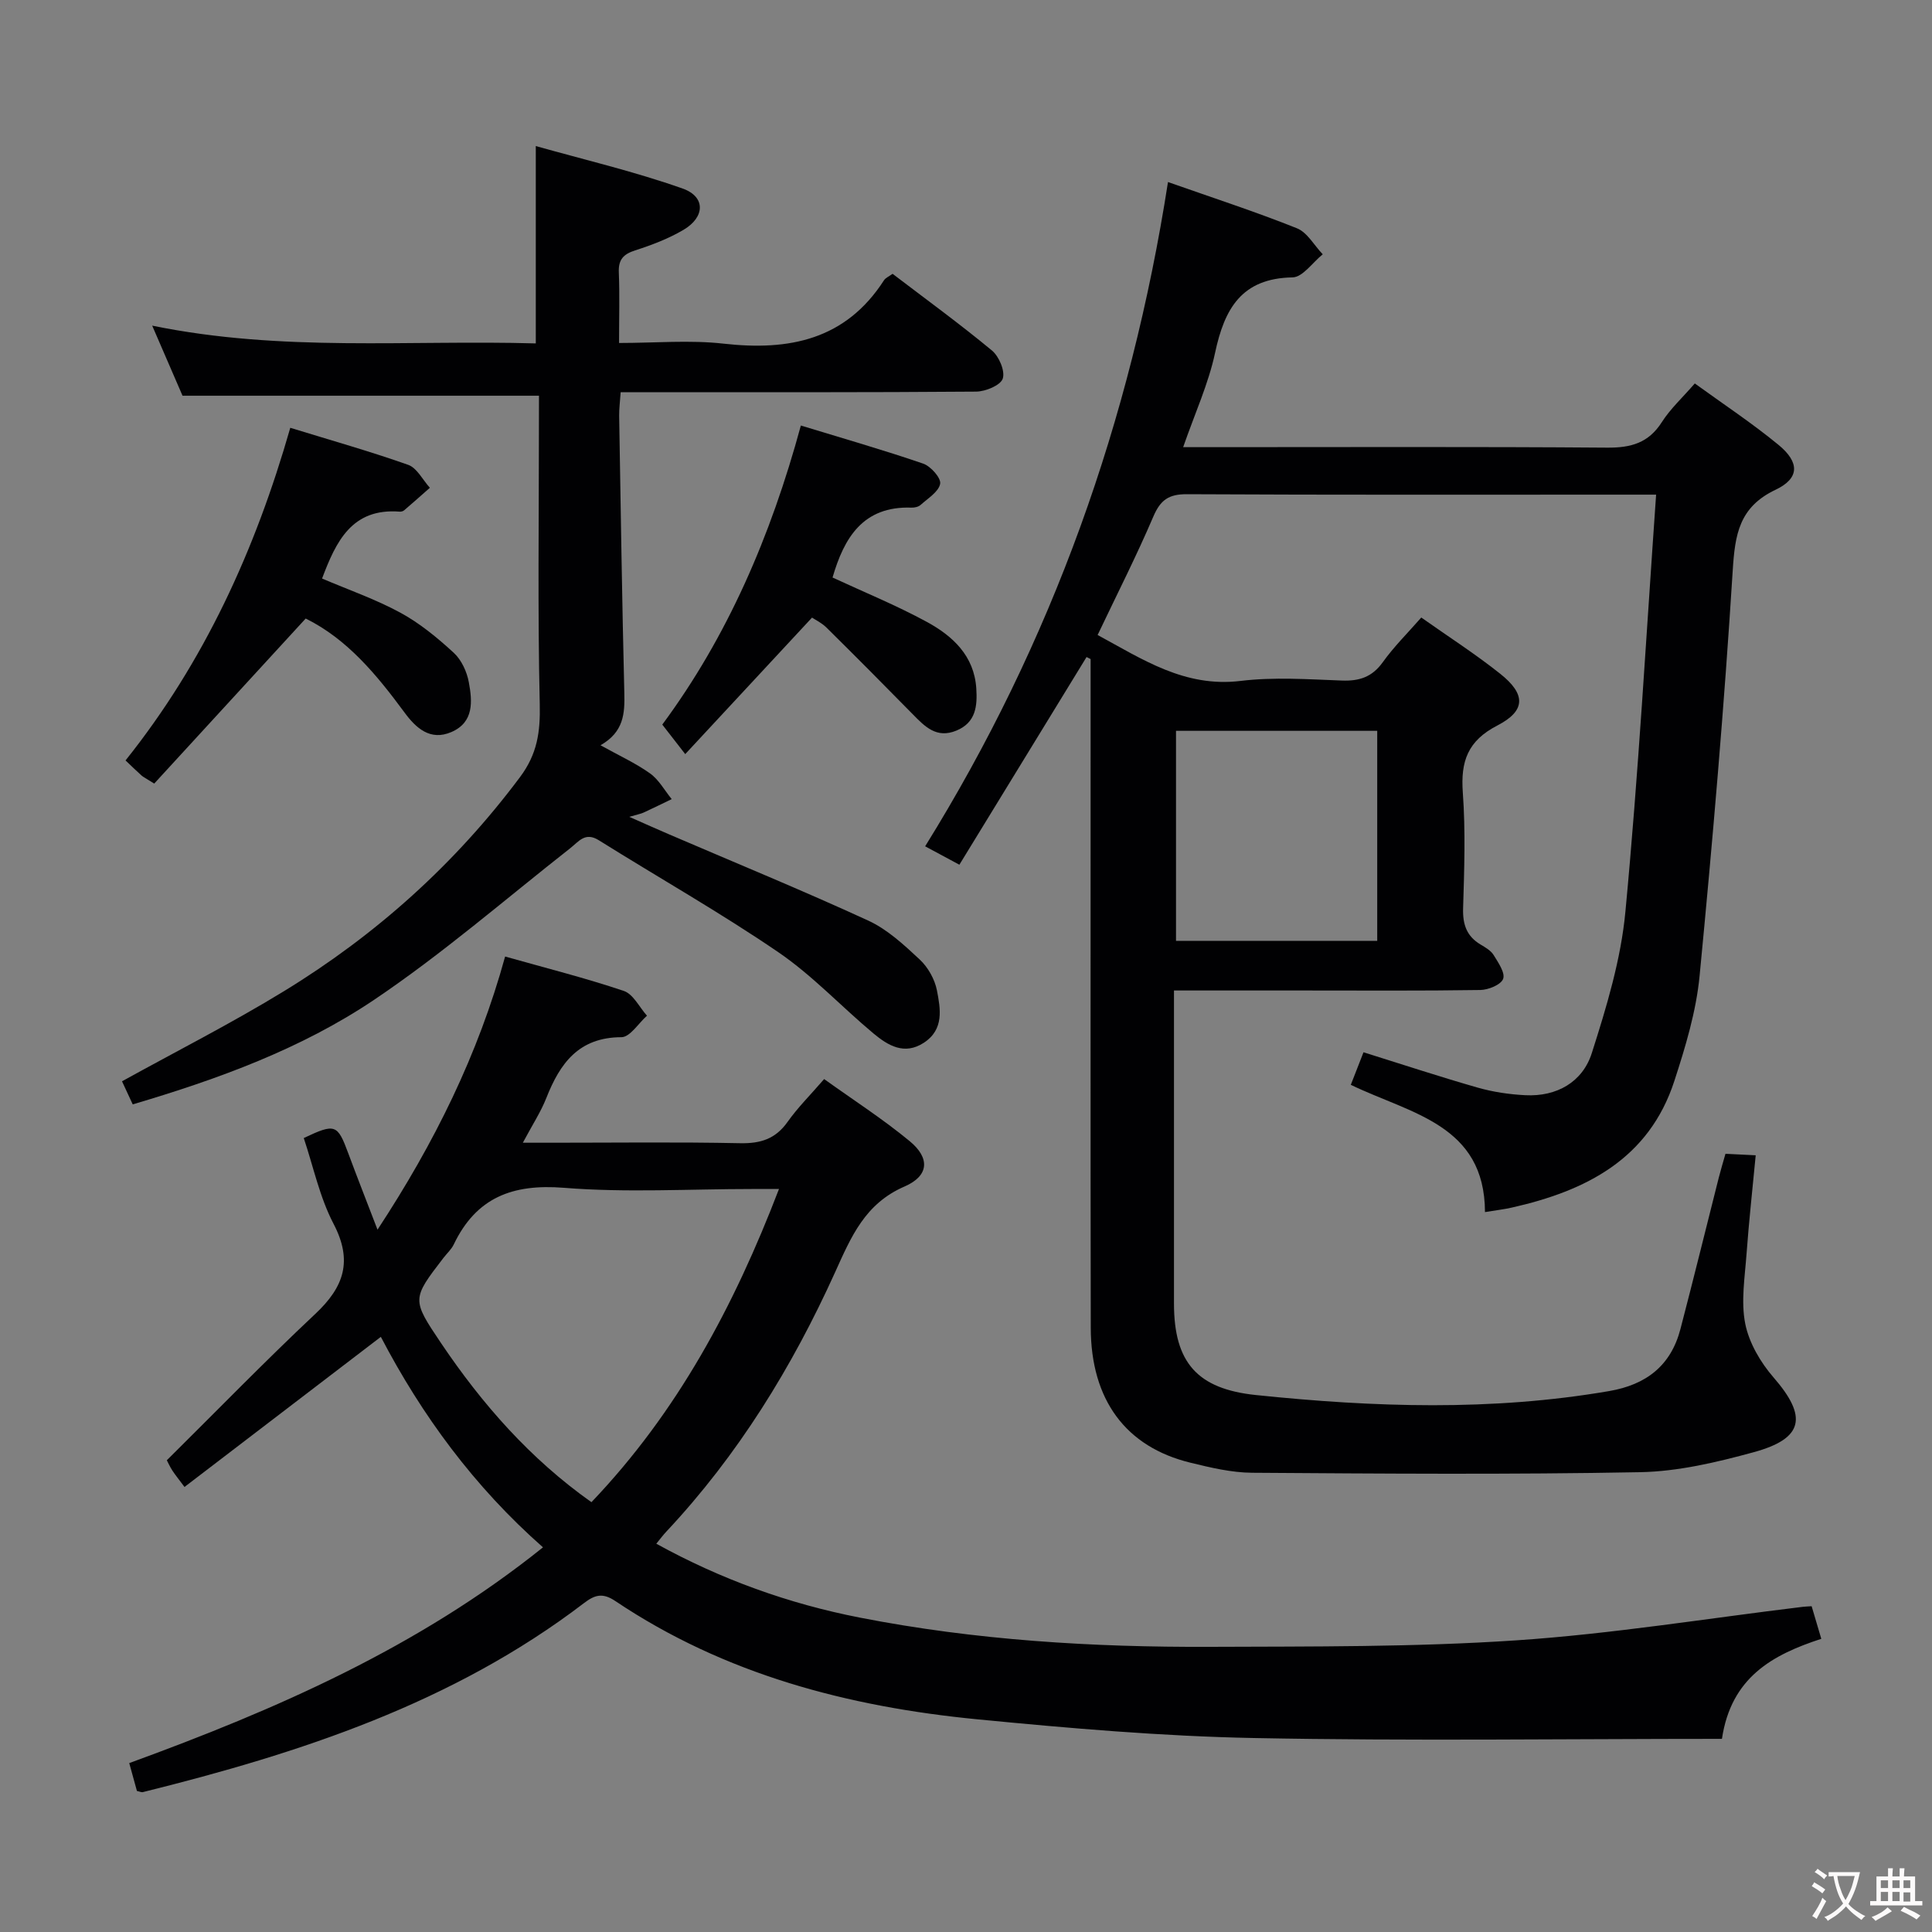 <svg enable-background="new 0 0 400 400" viewBox="0 0 400 400" xmlns="http://www.w3.org/2000/svg"><rect x="0" y="0" width="400" height="400" fill="#808080" stroke="none"/><g fill="#010103"><path d="m342.88 102.41c-2.73 0-4.2 0-5.67 0-30.49 0-60.98.07-91.48-.09-3.78-.02-5.48 1.21-6.94 4.62-3.52 8.23-7.59 16.22-11.54 24.53 9.25 5 18.01 10.91 29.58 9.51 6.9-.84 13.98-.34 20.97-.08 3.64.14 6.28-.72 8.49-3.8 2.31-3.22 5.17-6.05 7.97-9.25 5.6 3.96 11.19 7.54 16.36 11.66 5.29 4.21 5.32 7.63-.6 10.69-6.16 3.18-7.63 7.44-7.16 13.89.58 7.96.3 15.99.06 23.98-.1 3.34.74 5.77 3.62 7.49.99.59 2.13 1.24 2.7 2.17.95 1.55 2.43 3.69 1.97 4.93-.45 1.22-3.05 2.28-4.73 2.31-12.16.19-24.33.1-36.49.1-8.79 0-17.58 0-26.93 0v5.83 58.98c0 12.24 4.85 17.69 16.98 18.95 24.4 2.53 48.76 3.36 73.1-.82 7.71-1.32 12.8-5.27 14.78-12.86 2.72-10.42 5.29-20.88 7.93-31.32.4-1.58.88-3.15 1.39-4.95 1.97.1 3.73.19 6.26.31-.67 7.03-1.41 13.73-1.9 20.45-.35 4.81-1.18 9.8-.27 14.41.79 3.97 3.16 8.02 5.87 11.14 7.05 8.11 6.28 12.64-4.14 15.48-7.65 2.09-15.62 3.98-23.48 4.13-26.77.51-53.55.3-80.33.12-4.27-.03-8.59-1.06-12.77-2.08-13.4-3.26-20.62-13-20.65-27.95-.07-41.16-.02-82.31-.03-123.47 0-4.99 0-9.98 0-14.97-.28-.14-.56-.28-.84-.42-8.74 14.27-17.47 28.54-26.33 43-2.54-1.37-4.56-2.45-7.09-3.81 26.29-42.34 42.59-88.14 50.28-137.53 9.31 3.28 18.12 6.14 26.69 9.57 2.16.86 3.58 3.55 5.35 5.39-2.09 1.67-4.15 4.75-6.26 4.78-10.58.19-14.09 6.52-16.03 15.61-1.36 6.39-4.16 12.48-6.61 19.54h6.3c27.16 0 54.32-.11 81.48.1 4.92.04 8.57-.96 11.33-5.29 1.76-2.76 4.26-5.05 6.82-8 5.86 4.25 11.81 8.18 17.3 12.69 4.43 3.63 4.42 6.94-.56 9.31-7.57 3.59-8.42 9.25-8.89 16.75-1.75 28.01-4.16 55.99-6.86 83.93-.71 7.35-2.92 14.65-5.22 21.72-5.26 16.18-18.32 22.78-33.67 26.23-1.59.36-3.22.55-5.54.93-.06-18.14-15.37-20.35-27.78-26.35.85-2.18 1.66-4.27 2.63-6.74 7.97 2.49 15.78 5.07 23.68 7.33 3.16.9 6.51 1.39 9.8 1.56 6.54.34 11.87-2.73 13.78-8.7 3.06-9.57 6.05-19.44 6.97-29.38 2.69-28.44 4.29-56.98 6.35-86.26zm-57.74 92.38c0-14.86 0-29.21 0-43.48-14.19 0-27.93 0-41.66 0v43.48z"/><path d="m28.35 370.8c-.45-1.63-.93-3.35-1.59-5.77 30.33-11.07 59.77-23.89 85.66-44.67-14.26-12.56-25.1-27.36-33.57-43.58-13.53 10.34-26.95 20.6-40.65 31.08-1.22-1.64-1.92-2.49-2.52-3.41-.53-.82-.93-1.73-1.14-2.12 10.38-10.28 20.35-20.54 30.76-30.32 5.93-5.57 7.77-10.95 3.76-18.63-2.88-5.51-4.18-11.83-6.17-17.76 6.51-3.08 6.98-2.88 9.22 3.17 1.84 4.96 3.78 9.88 6.05 15.8 11.83-18.01 20.83-36.26 26.42-56.55 8.39 2.37 16.58 4.43 24.57 7.12 1.96.66 3.22 3.37 4.8 5.13-1.76 1.56-3.52 4.45-5.29 4.45-8.84.02-12.72 5.41-15.55 12.59-1.14 2.89-2.88 5.54-4.86 9.26h6.02c13 0 26-.17 38.99.1 4.21.08 7.29-.88 9.78-4.39 2.1-2.97 4.72-5.57 7.59-8.89 6.02 4.32 12.15 8.26 17.73 12.87 4.21 3.48 4.01 7.16-1.08 9.37-8.2 3.55-11.06 10.41-14.37 17.73-8.89 19.65-20.11 37.89-34.95 53.72-.67.71-1.25 1.5-2.08 2.51 13.42 7.4 27.41 12.42 42.15 15.3 23.92 4.68 48.14 6.15 72.44 6.05 21.14-.09 42.33.07 63.4-1.34 19.85-1.33 39.57-4.55 59.35-6.94.47-.06.95-.07 1.86-.13.64 2.15 1.27 4.29 2 6.75-10.1 3.29-18.67 7.96-20.57 20.71-32.34 0-64.64.46-96.92-.17-19.09-.37-38.18-2.02-57.2-3.87-26.74-2.6-52.33-9.28-74.99-24.49-2.65-1.78-4.26-1.28-6.5.43-27.16 20.73-58.79 31.06-91.37 39.14-.3.04-.64-.14-1.18-.25zm132.93-124.63c-2.38 0-3.98 0-5.59 0-12.99 0-26.03.79-38.94-.25-10.65-.85-18.15 2.02-22.8 11.72-.49 1.03-1.41 1.85-2.12 2.77-6.56 8.54-6.63 8.59-.48 17.72 8.5 12.61 18.41 23.9 31.1 32.88 17.82-18.67 29.52-40.57 38.83-64.84z"/><path d="m111.59 81.93c-24.9 0-48.99 0-73.8 0-1.72-3.97-3.8-8.77-6.28-14.51 26.9 5.52 53.21 2.92 79.42 3.68 0-13.47 0-26.53 0-40.86 10.01 2.82 20.41 5.26 30.41 8.8 4.78 1.69 4.64 5.91.18 8.54-3.1 1.83-6.57 3.15-10.02 4.26-2.46.79-3.49 1.92-3.38 4.57.19 4.63.05 9.27.05 14.6 7.47 0 14.64-.65 21.64.14 13.59 1.53 25.26-.79 33.21-13.12.33-.51 1.01-.78 1.78-1.34 6.91 5.27 13.91 10.36 20.56 15.87 1.48 1.22 2.77 4.26 2.25 5.83-.47 1.39-3.56 2.67-5.51 2.69-22.66.18-45.32.12-67.97.12-1.79 0-3.58 0-5.63 0-.13 2-.33 3.45-.31 4.9.32 19.14.6 38.28 1.07 57.41.1 4.2-.09 8.02-4.93 10.79 3.85 2.14 7.26 3.69 10.26 5.83 1.83 1.31 3.01 3.52 4.48 5.32-1.93.93-3.86 1.88-5.81 2.78-.56.26-1.19.37-2.97.89 3.42 1.51 5.86 2.61 8.32 3.66 13.73 5.9 27.56 11.57 41.13 17.81 3.97 1.82 7.42 5.03 10.67 8.06 1.72 1.6 3.12 4.09 3.57 6.39.74 3.83 1.52 8.08-2.69 10.84-4.05 2.65-7.44.58-10.43-1.9-6.64-5.54-12.62-11.99-19.72-16.84-12.05-8.22-24.79-15.44-37.17-23.18-2.83-1.77-4.13.26-5.94 1.68-13.46 10.57-26.45 21.86-40.62 31.39-15.07 10.13-32.21 16.38-49.93 21.62-.83-1.78-1.58-3.4-2.22-4.78 11.26-6.22 22.65-12 33.52-18.65 19.06-11.65 35.44-26.34 48.89-44.34 3.58-4.79 4.21-9.35 4.08-15.06-.44-19.32-.17-38.65-.17-57.98.01-2 .01-3.96.01-5.91z"/><path d="m31.93 162.23c-1.81-1.14-2.27-1.35-2.64-1.68-1.1-.99-2.15-2.02-3.3-3.11 16.29-20.4 26.85-43.51 34.11-68.87 8.41 2.59 16.5 4.87 24.41 7.67 1.83.65 3.01 3.12 4.49 4.75-1.77 1.56-3.53 3.13-5.32 4.66-.23.2-.63.31-.94.28-9.9-.77-13.18 6.19-16.06 13.85 5.43 2.32 11.06 4.27 16.23 7.08 4.01 2.18 7.66 5.19 11.04 8.3 1.59 1.46 2.71 3.9 3.11 6.07.74 3.95 1.1 8.3-3.6 10.33-4.39 1.9-7.35-.84-9.7-4.03-5.76-7.81-11.85-15.21-20.47-19.47-10.54 11.48-20.91 22.78-31.36 34.17z"/><path d="m165.81 88.1c8.7 2.66 17.09 5.06 25.33 7.89 1.56.54 3.73 2.99 3.51 4.17-.31 1.66-2.53 3.01-4.05 4.38-.44.4-1.25.58-1.88.56-10.07-.36-13.97 6.28-16.35 14.47 6.44 2.99 13.16 5.73 19.51 9.18 5.35 2.91 9.81 7.01 10.25 13.77.23 3.6-.05 7.06-4.11 8.74-4.11 1.7-6.52-.81-9.03-3.37-5.92-6.03-11.87-12.02-17.87-17.95-1.02-1.01-2.39-1.66-3-2.07-8.71 9.38-17.16 18.48-26.25 28.26-1.93-2.48-3.21-4.13-4.75-6.11 13.43-18.14 22.43-38.89 28.69-61.92z"/></g><path d="m377.9 391.2c-.2.3-.4.5-.6.8-.7-.6-1.4-1-2.2-1.5.2-.3.4-.5.5-.8.6.4 1.4.8 2.3 1.5zm-1.8 6.1c-.2-.2-.5-.4-.9-.6.4-.6.8-1.2 1.2-1.9s.7-1.3.9-1.9c.3.3.5.5.8.7-.7 1.3-1.4 2.6-2 3.7zm2.2-9c-.3.3-.5.5-.6.8-.6-.6-1.3-1.1-2-1.5.3-.3.5-.5.6-.7.6.5 1.3.9 2 1.4zm.3.2v-.9h2 4.5c-.3 1.3-.6 2.5-1 3.6s-.9 2.1-1.4 3c.4.5 1 1 1.6 1.4s1.2.8 1.9 1.1c-.3.2-.5.4-.8.8-.4-.3-1-.7-1.6-1.2s-1.2-1.1-1.6-1.6c-.5.6-1.1 1.1-1.7 1.6s-1.4.9-2.1 1.4c-.1-.3-.3-.5-.7-.8.6-.2 1.2-.5 1.9-1s1.4-1.1 2-1.8c-.5-.8-.9-1.6-1.2-2.5s-.6-2-.8-3.2c-.4.1-.7.1-1 .1zm2.5 2.7c.3 1 .7 1.7 1 2.2.3-.5.6-1.1 1-2s.6-1.9.9-3h-3.2-.4c.1.9.3 1.8.7 2.8z" fill="#fcfafa"/><path d="m396.5 388.5v1.5 3.6h1.5v.9c-.4 0-1 0-1.7 0h-7.9c-.5 0-.9 0-1.2 0v-.9h1.3v-3.5c0-.7 0-1.2 0-1.6h2.4c0-.8 0-1.4 0-1.7h1c0 .3-.1.8-.1 1.7h1.5c0-.8 0-1.4 0-1.7h1c0 .3-.1.9-.1 1.7zm-8.2 9.2c-.2-.3-.5-.5-.8-.8.8-.3 1.4-.6 1.9-.9s1-.7 1.4-1.1c.3.3.6.5.9.8-1.6 1-2.8 1.6-3.4 2zm2.6-6.8v-1.6h-1.5v1.6zm0 2.7v-1.9h-1.5v1.9zm2.4-2.7v-1.6h-1.5v1.6zm0 2.7v-1.9h-1.5v1.9zm.2 2 .7-.8c.4.2.9.5 1.6.8s1.3.7 1.8 1c-.3.3-.5.5-.8.8-.4-.3-1.5-1-3.3-1.8zm2-4.7v-1.6h-1.4v1.6zm0 2.8v-1.9h-1.4v1.9z" fill="#fcfafa"/></svg>